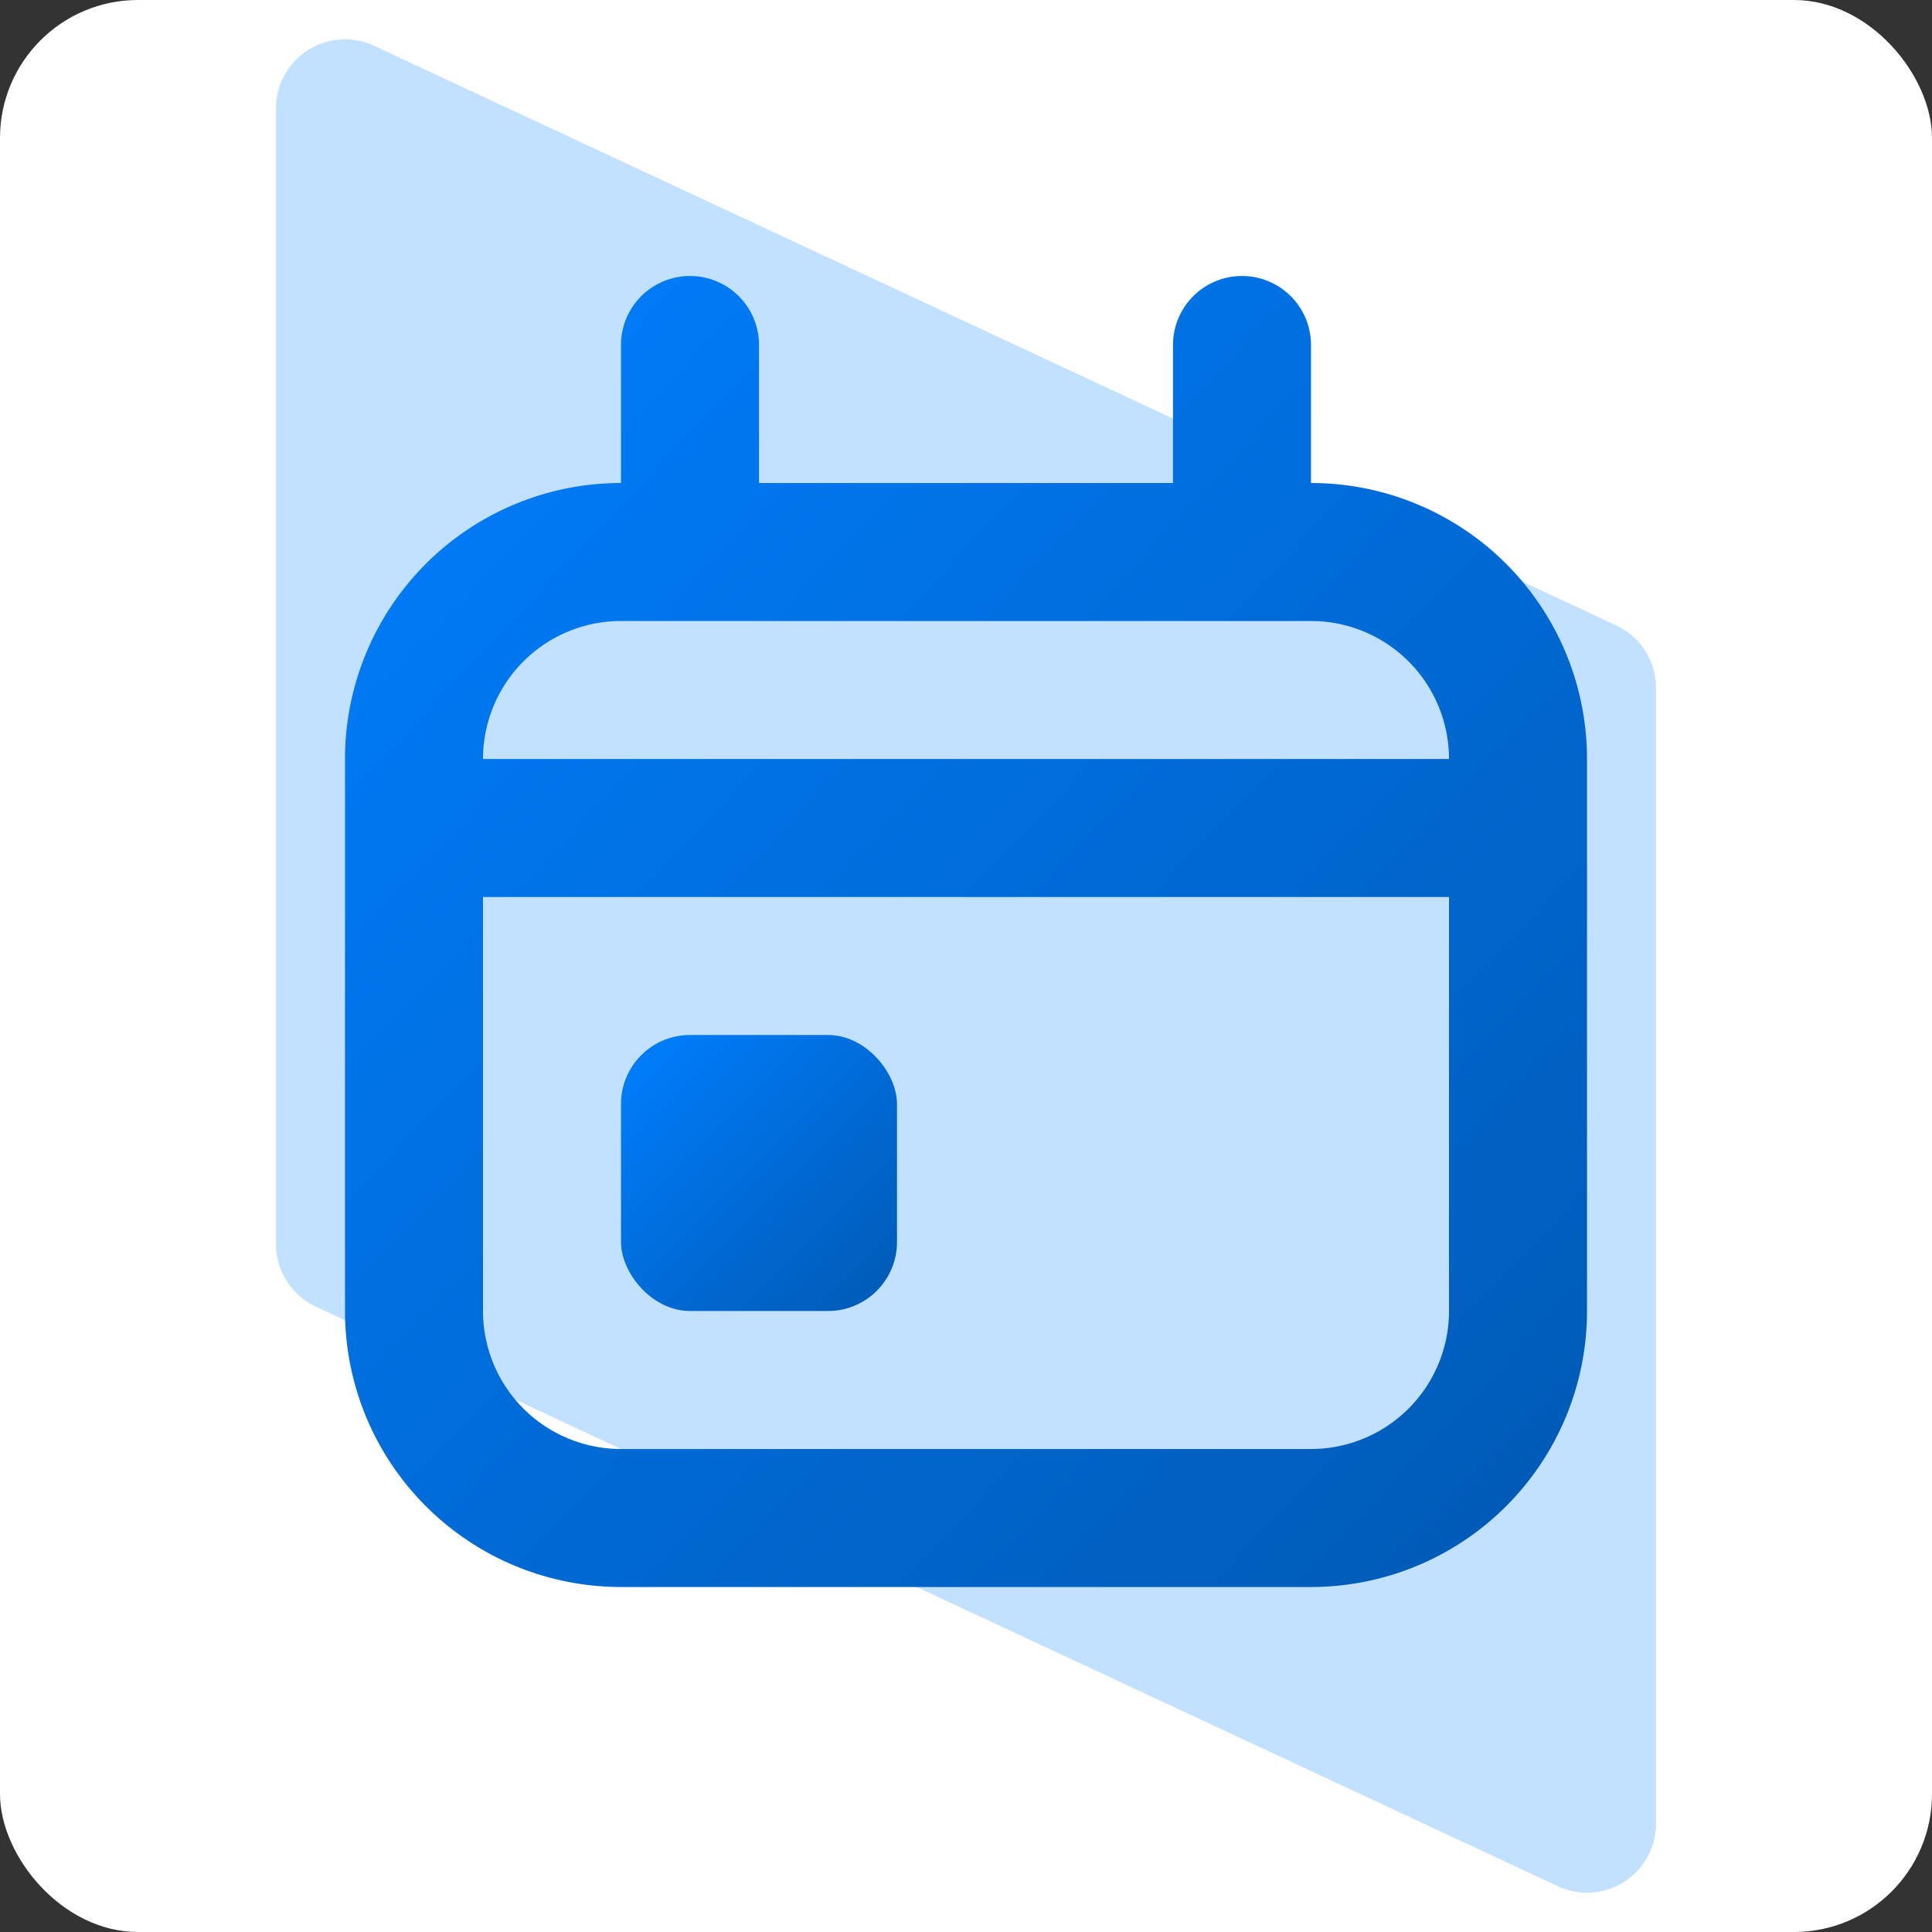 <svg xmlns="http://www.w3.org/2000/svg" width="28" height="28" fill="none"><rect width="100%" height="100%" fill="#333333" stroke="none"/><rect width="28" height="28" rx="2" fill="#fff"/><path fill-rule="evenodd" clip-rule="evenodd" d="M4.577 18.936A1 1 0 014 18.03V1.57A1 1 0 015.423.664l18 8.4A1 1 0 0124 9.97v16.46a1 1 0 01-1.423.906l-18-8.4z" fill="#C2E0FF"/><rect x="9" y="15" width="4" height="4" rx="1" fill="url(#renewal-linear)"/><path fill-rule="evenodd" clip-rule="evenodd" d="M9 5a1 1 0 012 0v2h6V5a1 1 0 112 0v2a4 4 0 014 4v8a4 4 0 01-4 4H9a4 4 0 01-4-4v-8a4 4 0 014-4V5zm0 4h10a2 2 0 012 2H7a2 2 0 012-2zm12 4v6a2 2 0 01-2 2H9a2 2 0 01-2-2v-6h14z" fill="url(#paint1_linear)"/><defs><linearGradient id="renewal-linear" x1="13" y1="19" x2="9" y2="15" gradientUnits="userSpaceOnUse"><stop stop-color="#0059B3"/><stop offset="1" stop-color="#007FFF"/></linearGradient><linearGradient id="paint1_linear" x1="23" y1="23" x2="4.028" y2="5.026" gradientUnits="userSpaceOnUse"><stop stop-color="#0059B3"/><stop offset="1" stop-color="#007FFF"/></linearGradient></defs></svg>